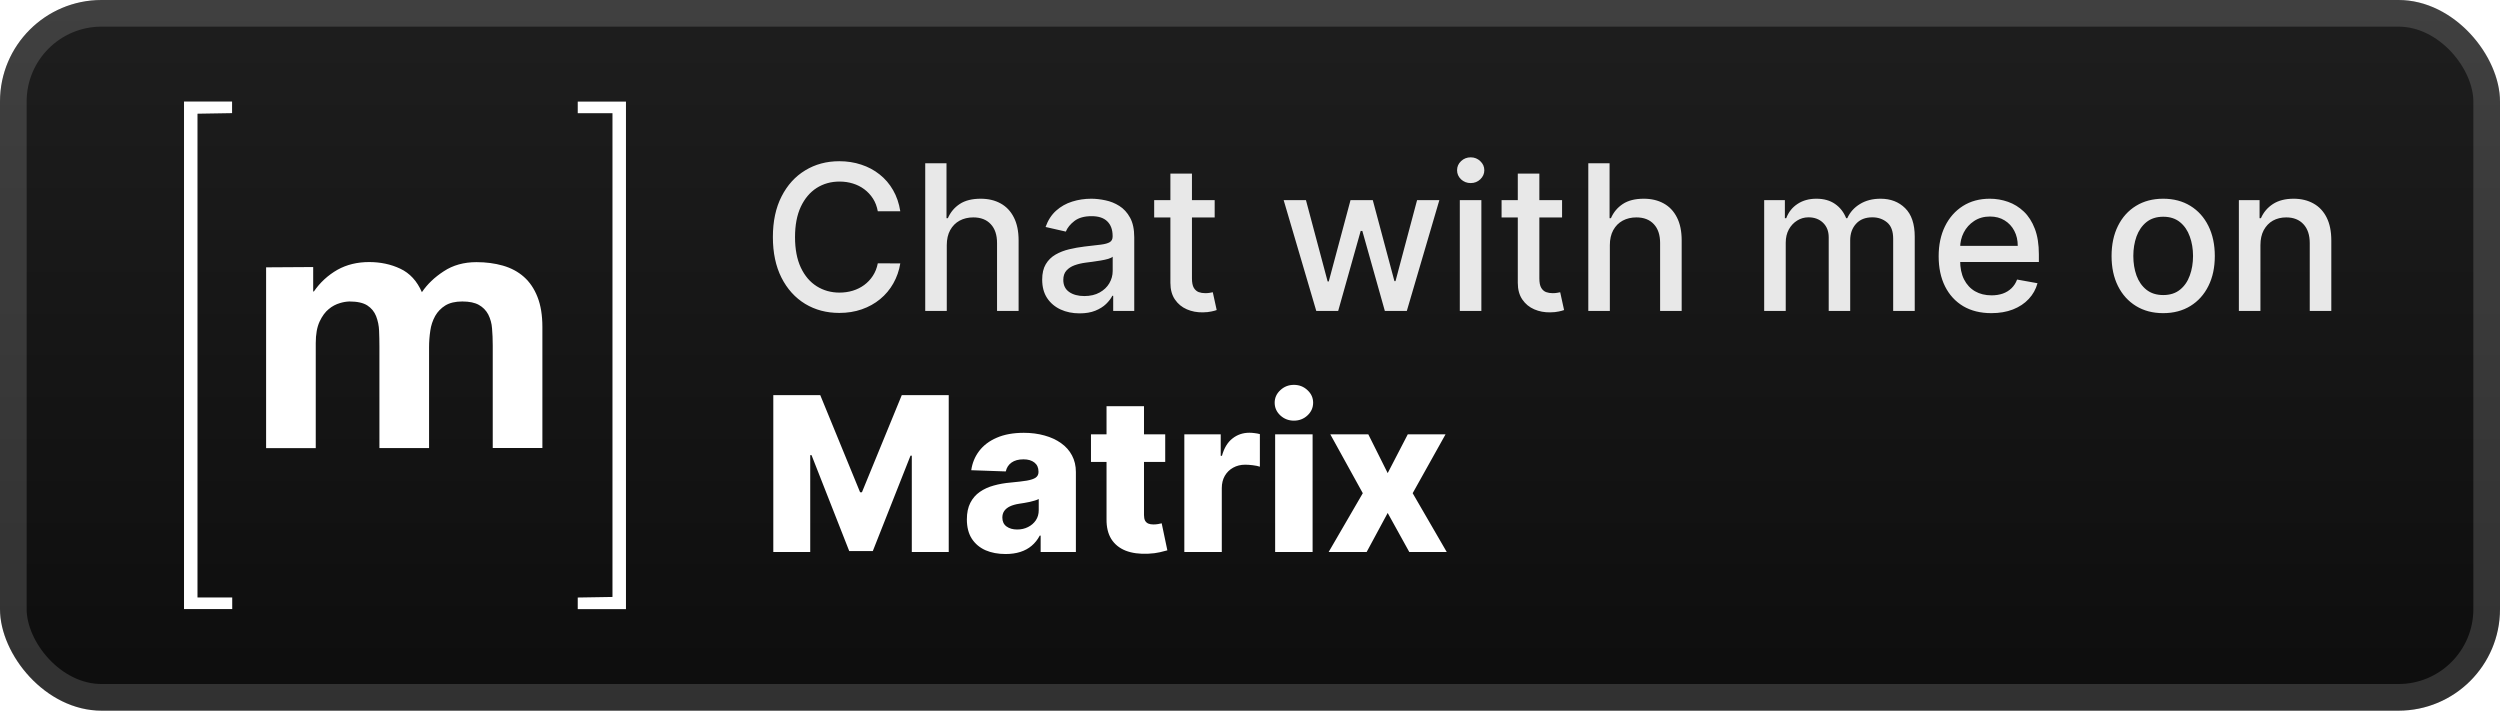 <svg width="197" height="56" viewBox="0 0 197 56" fill="none" xmlns="http://www.w3.org/2000/svg">
<rect width="197" height="56" rx="8" fill="url(#paint0_linear_1_50)"/>
<rect x="1.05" y="1.05" width="194.9" height="53.9" rx="6.95" stroke="white" stroke-opacity="0.15" stroke-width="2.1"/>
<g filter="url(#filter0_d_1_50)">
<path d="M48.263 47.04V8.92H45.526V8.005H49.326V48H45.526V47.085L48.263 47.04Z" fill="white"/>
<path d="M24.679 21.043V22.968H24.734C25.215 22.263 25.85 21.681 26.596 21.256C27.321 20.852 28.158 20.65 29.083 20.65C29.983 20.65 30.808 20.825 31.545 21.175C32.289 21.523 32.858 22.138 33.245 23.024C33.668 22.399 34.24 21.848 34.97 21.375C35.695 20.896 36.557 20.657 37.545 20.657C38.297 20.657 38.994 20.75 39.632 20.932C40.274 21.117 40.824 21.411 41.282 21.816C41.739 22.22 42.098 22.748 42.355 23.403C42.611 24.055 42.74 24.84 42.74 25.765V35.302H38.828V27.228C38.828 26.749 38.809 26.299 38.773 25.878C38.747 25.494 38.645 25.119 38.471 24.775C38.304 24.462 38.051 24.203 37.741 24.03C37.42 23.848 36.983 23.756 36.428 23.756C35.879 23.756 35.434 23.862 35.091 24.072C34.751 24.284 34.485 24.559 34.292 24.899C34.094 25.258 33.963 25.651 33.908 26.058C33.843 26.491 33.81 26.929 33.81 27.37V35.307H29.898V27.308C29.898 26.885 29.889 26.466 29.872 26.058C29.858 25.665 29.778 25.279 29.637 24.913C29.502 24.567 29.262 24.273 28.949 24.072C28.627 23.862 28.154 23.756 27.525 23.756C27.277 23.766 27.032 23.808 26.795 23.881C26.472 23.974 26.172 24.133 25.914 24.348C25.629 24.578 25.386 24.909 25.184 25.34C24.982 25.773 24.881 26.338 24.881 27.04V35.314H20.969V21.066L24.679 21.043Z" fill="white"/>
<path d="M15.562 8.96V47.08H18.299V47.995H14.5V8H18.287V8.915L15.562 8.96Z" fill="white"/>
</g>
<g filter="url(#filter1_d_1_50)">
<path d="M70.943 16.648H69.17C69.102 16.269 68.975 15.936 68.79 15.648C68.604 15.36 68.377 15.116 68.108 14.915C67.839 14.714 67.538 14.562 67.204 14.46C66.875 14.358 66.525 14.307 66.153 14.307C65.483 14.307 64.883 14.475 64.352 14.812C63.826 15.15 63.409 15.644 63.102 16.295C62.799 16.947 62.648 17.742 62.648 18.682C62.648 19.629 62.799 20.428 63.102 21.079C63.409 21.731 63.828 22.224 64.358 22.557C64.888 22.89 65.485 23.057 66.148 23.057C66.515 23.057 66.864 23.008 67.193 22.909C67.526 22.807 67.828 22.657 68.097 22.46C68.365 22.263 68.593 22.023 68.778 21.739C68.968 21.451 69.099 21.121 69.17 20.75L70.943 20.756C70.849 21.328 70.665 21.854 70.392 22.335C70.123 22.812 69.776 23.225 69.352 23.574C68.932 23.919 68.451 24.186 67.909 24.375C67.367 24.564 66.776 24.659 66.136 24.659C65.129 24.659 64.231 24.42 63.443 23.943C62.655 23.462 62.034 22.775 61.58 21.881C61.129 20.987 60.903 19.92 60.903 18.682C60.903 17.439 61.131 16.373 61.585 15.483C62.04 14.589 62.661 13.903 63.449 13.426C64.237 12.945 65.133 12.704 66.136 12.704C66.754 12.704 67.329 12.794 67.864 12.972C68.401 13.146 68.885 13.403 69.312 13.744C69.74 14.081 70.095 14.494 70.375 14.983C70.655 15.468 70.845 16.023 70.943 16.648ZM74.606 19.318V24.5H72.908V12.864H74.584V17.193H74.692C74.896 16.724 75.209 16.35 75.629 16.074C76.05 15.797 76.599 15.659 77.277 15.659C77.876 15.659 78.398 15.782 78.845 16.028C79.296 16.275 79.644 16.642 79.891 17.131C80.141 17.616 80.266 18.222 80.266 18.949V24.5H78.567V19.153C78.567 18.513 78.402 18.017 78.072 17.665C77.743 17.309 77.284 17.131 76.697 17.131C76.296 17.131 75.936 17.216 75.618 17.386C75.303 17.557 75.055 17.807 74.874 18.136C74.695 18.462 74.606 18.856 74.606 19.318ZM85.072 24.693C84.519 24.693 84.019 24.591 83.572 24.386C83.126 24.178 82.771 23.877 82.51 23.483C82.252 23.089 82.124 22.606 82.124 22.034C82.124 21.542 82.218 21.136 82.408 20.818C82.597 20.5 82.853 20.248 83.175 20.062C83.497 19.877 83.856 19.737 84.254 19.642C84.652 19.547 85.057 19.475 85.47 19.426C85.993 19.366 86.417 19.316 86.743 19.278C87.069 19.237 87.305 19.17 87.453 19.079C87.601 18.989 87.675 18.841 87.675 18.636V18.597C87.675 18.1 87.534 17.716 87.254 17.443C86.978 17.17 86.565 17.034 86.016 17.034C85.444 17.034 84.993 17.161 84.663 17.415C84.338 17.665 84.112 17.943 83.987 18.25L82.391 17.886C82.58 17.356 82.856 16.928 83.22 16.602C83.588 16.273 84.01 16.034 84.487 15.886C84.965 15.735 85.466 15.659 85.993 15.659C86.341 15.659 86.711 15.701 87.101 15.784C87.495 15.864 87.862 16.011 88.203 16.227C88.548 16.443 88.83 16.752 89.05 17.153C89.269 17.551 89.379 18.068 89.379 18.704V24.5H87.72V23.307H87.652C87.542 23.526 87.377 23.742 87.158 23.954C86.938 24.167 86.656 24.343 86.311 24.483C85.966 24.623 85.553 24.693 85.072 24.693ZM85.442 23.329C85.911 23.329 86.313 23.237 86.646 23.051C86.983 22.866 87.239 22.623 87.413 22.324C87.591 22.021 87.68 21.697 87.68 21.352V20.227C87.62 20.288 87.502 20.345 87.328 20.398C87.158 20.447 86.963 20.491 86.743 20.528C86.523 20.562 86.309 20.595 86.101 20.625C85.892 20.651 85.718 20.674 85.578 20.693C85.249 20.735 84.947 20.805 84.675 20.903C84.406 21.002 84.19 21.144 84.027 21.329C83.868 21.511 83.788 21.754 83.788 22.057C83.788 22.477 83.944 22.795 84.254 23.011C84.565 23.224 84.961 23.329 85.442 23.329ZM95.716 15.773V17.136H90.949V15.773H95.716ZM92.227 13.682H93.926V21.938C93.926 22.267 93.975 22.515 94.074 22.682C94.172 22.845 94.299 22.956 94.454 23.017C94.614 23.074 94.786 23.102 94.972 23.102C95.108 23.102 95.227 23.093 95.329 23.074C95.432 23.055 95.511 23.04 95.568 23.028L95.875 24.432C95.776 24.47 95.636 24.508 95.454 24.545C95.273 24.587 95.045 24.61 94.773 24.614C94.326 24.621 93.909 24.542 93.523 24.375C93.136 24.208 92.824 23.951 92.585 23.602C92.347 23.254 92.227 22.816 92.227 22.29V13.682ZM103.722 24.5L101.153 15.773H102.909L104.619 22.182H104.705L106.42 15.773H108.176L109.881 22.153H109.966L111.665 15.773H113.42L110.858 24.5H109.125L107.352 18.199H107.222L105.449 24.5H103.722ZM115.033 24.5V15.773H116.732V24.5H115.033ZM115.891 14.426C115.595 14.426 115.341 14.328 115.129 14.131C114.921 13.93 114.817 13.691 114.817 13.415C114.817 13.134 114.921 12.896 115.129 12.699C115.341 12.498 115.595 12.398 115.891 12.398C116.186 12.398 116.438 12.498 116.646 12.699C116.858 12.896 116.964 13.134 116.964 13.415C116.964 13.691 116.858 13.93 116.646 14.131C116.438 14.328 116.186 14.426 115.891 14.426ZM123.091 15.773V17.136H118.324V15.773H123.091ZM119.602 13.682H121.301V21.938C121.301 22.267 121.35 22.515 121.449 22.682C121.547 22.845 121.674 22.956 121.83 23.017C121.989 23.074 122.161 23.102 122.347 23.102C122.483 23.102 122.602 23.093 122.705 23.074C122.807 23.055 122.886 23.04 122.943 23.028L123.25 24.432C123.151 24.47 123.011 24.508 122.83 24.545C122.648 24.587 122.42 24.61 122.148 24.614C121.701 24.621 121.284 24.542 120.898 24.375C120.511 24.208 120.199 23.951 119.96 23.602C119.722 23.254 119.602 22.816 119.602 22.29V13.682ZM126.856 19.318V24.5H125.158V12.864H126.834V17.193H126.942C127.146 16.724 127.459 16.35 127.879 16.074C128.3 15.797 128.849 15.659 129.527 15.659C130.125 15.659 130.648 15.782 131.095 16.028C131.546 16.275 131.894 16.642 132.141 17.131C132.391 17.616 132.516 18.222 132.516 18.949V24.5H130.817V19.153C130.817 18.513 130.652 18.017 130.322 17.665C129.993 17.309 129.535 17.131 128.947 17.131C128.546 17.131 128.186 17.216 127.868 17.386C127.553 17.557 127.305 17.807 127.124 18.136C126.946 18.462 126.856 18.856 126.856 19.318ZM139.017 24.5V15.773H140.648V17.193H140.756C140.937 16.712 141.235 16.337 141.648 16.068C142.061 15.795 142.555 15.659 143.131 15.659C143.714 15.659 144.203 15.795 144.597 16.068C144.994 16.341 145.288 16.716 145.477 17.193H145.568C145.776 16.727 146.108 16.356 146.562 16.079C147.017 15.799 147.559 15.659 148.187 15.659C148.979 15.659 149.625 15.907 150.125 16.403C150.629 16.9 150.881 17.648 150.881 18.648V24.5H149.182V18.807C149.182 18.216 149.021 17.788 148.699 17.523C148.377 17.258 147.992 17.125 147.545 17.125C146.992 17.125 146.562 17.295 146.256 17.636C145.949 17.974 145.795 18.407 145.795 18.938V24.5H144.102V18.699C144.102 18.225 143.955 17.845 143.659 17.557C143.364 17.269 142.979 17.125 142.506 17.125C142.184 17.125 141.886 17.21 141.614 17.381C141.345 17.547 141.127 17.78 140.96 18.079C140.797 18.379 140.716 18.725 140.716 19.119V24.5H139.017ZM156.919 24.676C156.059 24.676 155.319 24.492 154.697 24.125C154.08 23.754 153.603 23.233 153.266 22.562C152.932 21.888 152.766 21.099 152.766 20.193C152.766 19.299 152.932 18.511 153.266 17.829C153.603 17.148 154.072 16.616 154.675 16.233C155.281 15.85 155.989 15.659 156.8 15.659C157.292 15.659 157.769 15.741 158.231 15.903C158.694 16.066 159.108 16.322 159.476 16.67C159.843 17.019 160.133 17.472 160.345 18.028C160.557 18.581 160.663 19.254 160.663 20.045V20.648H153.726V19.375H158.999C158.999 18.928 158.908 18.532 158.726 18.188C158.544 17.839 158.288 17.564 157.959 17.364C157.633 17.163 157.25 17.062 156.811 17.062C156.334 17.062 155.917 17.18 155.561 17.415C155.209 17.646 154.936 17.949 154.743 18.324C154.553 18.695 154.459 19.099 154.459 19.534V20.528C154.459 21.112 154.561 21.608 154.766 22.017C154.974 22.426 155.264 22.739 155.635 22.954C156.006 23.167 156.44 23.273 156.936 23.273C157.258 23.273 157.552 23.227 157.817 23.136C158.082 23.042 158.311 22.901 158.504 22.716C158.697 22.53 158.845 22.301 158.947 22.028L160.555 22.318C160.427 22.792 160.196 23.206 159.862 23.562C159.533 23.915 159.118 24.189 158.618 24.386C158.122 24.579 157.555 24.676 156.919 24.676ZM170.459 24.676C169.641 24.676 168.927 24.489 168.317 24.114C167.707 23.739 167.233 23.214 166.896 22.54C166.559 21.866 166.391 21.078 166.391 20.176C166.391 19.271 166.559 18.479 166.896 17.801C167.233 17.123 167.707 16.597 168.317 16.222C168.927 15.847 169.641 15.659 170.459 15.659C171.277 15.659 171.991 15.847 172.601 16.222C173.211 16.597 173.684 17.123 174.021 17.801C174.358 18.479 174.527 19.271 174.527 20.176C174.527 21.078 174.358 21.866 174.021 22.54C173.684 23.214 173.211 23.739 172.601 24.114C171.991 24.489 171.277 24.676 170.459 24.676ZM170.464 23.25C170.995 23.25 171.434 23.11 171.783 22.829C172.131 22.549 172.389 22.176 172.555 21.71C172.726 21.244 172.811 20.731 172.811 20.17C172.811 19.614 172.726 19.102 172.555 18.636C172.389 18.167 172.131 17.79 171.783 17.506C171.434 17.222 170.995 17.079 170.464 17.079C169.93 17.079 169.487 17.222 169.135 17.506C168.786 17.79 168.527 18.167 168.356 18.636C168.19 19.102 168.106 19.614 168.106 20.17C168.106 20.731 168.19 21.244 168.356 21.71C168.527 22.176 168.786 22.549 169.135 22.829C169.487 23.11 169.93 23.25 170.464 23.25ZM178.122 19.318V24.5H176.423V15.773H178.054V17.193H178.162C178.363 16.731 178.677 16.36 179.105 16.079C179.537 15.799 180.08 15.659 180.736 15.659C181.33 15.659 181.851 15.784 182.298 16.034C182.745 16.28 183.092 16.648 183.338 17.136C183.584 17.625 183.707 18.229 183.707 18.949V24.5H182.008V19.153C182.008 18.521 181.844 18.026 181.514 17.67C181.185 17.311 180.732 17.131 180.156 17.131C179.762 17.131 179.412 17.216 179.105 17.386C178.802 17.557 178.562 17.807 178.383 18.136C178.209 18.462 178.122 18.856 178.122 19.318Z" fill="#E8E8E8"/>
<path d="M60.936 31.136H64.636L67.776 38.791H67.92L71.06 31.136H74.76V43.5H71.85V35.906H71.748L68.778 43.422H66.918L63.948 35.863H63.846V43.5H60.936V31.136ZM79.238 43.657C78.647 43.657 78.121 43.558 77.662 43.361C77.208 43.16 76.847 42.858 76.582 42.456C76.32 42.049 76.189 41.54 76.189 40.928C76.189 40.413 76.28 39.978 76.461 39.624C76.642 39.27 76.892 38.982 77.21 38.761C77.528 38.54 77.894 38.373 78.308 38.26C78.723 38.143 79.166 38.065 79.637 38.025C80.164 37.976 80.588 37.926 80.91 37.874C81.232 37.817 81.466 37.739 81.611 37.638C81.76 37.533 81.834 37.387 81.834 37.197V37.167C81.834 36.857 81.727 36.618 81.514 36.449C81.301 36.28 81.013 36.195 80.651 36.195C80.26 36.195 79.947 36.28 79.709 36.449C79.472 36.618 79.321 36.851 79.256 37.149L76.534 37.053C76.614 36.489 76.821 35.986 77.155 35.543C77.493 35.097 77.956 34.746 78.544 34.493C79.135 34.235 79.846 34.106 80.675 34.106C81.267 34.106 81.812 34.177 82.311 34.318C82.81 34.455 83.245 34.656 83.615 34.922C83.985 35.183 84.271 35.505 84.472 35.887C84.677 36.27 84.78 36.706 84.78 37.197V43.5H82.003V42.208H81.931C81.766 42.522 81.554 42.788 81.297 43.005C81.043 43.222 80.743 43.385 80.397 43.494C80.055 43.603 79.669 43.657 79.238 43.657ZM80.15 41.725C80.468 41.725 80.753 41.661 81.007 41.532C81.265 41.403 81.47 41.226 81.623 41.001C81.776 40.771 81.852 40.506 81.852 40.204V39.322C81.768 39.367 81.665 39.407 81.544 39.443C81.428 39.479 81.299 39.514 81.158 39.546C81.017 39.578 80.872 39.606 80.723 39.63C80.574 39.654 80.431 39.677 80.295 39.697C80.017 39.741 79.779 39.809 79.582 39.902C79.389 39.995 79.24 40.115 79.135 40.264C79.035 40.409 78.985 40.582 78.985 40.783C78.985 41.089 79.093 41.323 79.311 41.484C79.532 41.645 79.812 41.725 80.15 41.725ZM91.819 34.227V36.401H85.969V34.227H91.819ZM87.195 32.006H90.147V40.584C90.147 40.765 90.175 40.912 90.231 41.025C90.292 41.133 90.378 41.212 90.491 41.26C90.604 41.305 90.739 41.327 90.895 41.327C91.008 41.327 91.127 41.317 91.252 41.297C91.38 41.272 91.477 41.252 91.541 41.236L91.988 43.367C91.847 43.407 91.648 43.458 91.391 43.518C91.137 43.578 90.833 43.617 90.479 43.633C89.787 43.665 89.193 43.584 88.698 43.391C88.207 43.194 87.831 42.888 87.569 42.474C87.312 42.059 87.187 41.538 87.195 40.91V32.006ZM93.325 43.5V34.227H96.193V35.918H96.29C96.459 35.306 96.734 34.851 97.117 34.553C97.499 34.251 97.944 34.1 98.451 34.1C98.588 34.1 98.728 34.111 98.873 34.131C99.018 34.147 99.153 34.173 99.278 34.209V36.775C99.137 36.727 98.952 36.688 98.722 36.66C98.497 36.632 98.296 36.618 98.119 36.618C97.769 36.618 97.453 36.696 97.171 36.853C96.893 37.006 96.674 37.222 96.513 37.499C96.356 37.773 96.277 38.095 96.277 38.465V43.5H93.325ZM100.481 43.5V34.227H103.433V43.5H100.481ZM101.96 33.147C101.545 33.147 101.189 33.01 100.891 32.736C100.593 32.458 100.444 32.124 100.444 31.734C100.444 31.348 100.593 31.018 100.891 30.744C101.189 30.466 101.545 30.327 101.96 30.327C102.378 30.327 102.734 30.466 103.028 30.744C103.326 31.018 103.475 31.348 103.475 31.734C103.475 32.124 103.326 32.458 103.028 32.736C102.734 33.01 102.378 33.147 101.96 33.147ZM107.823 34.227L109.35 37.282L110.932 34.227H113.908L111.318 38.864L114.005 43.5H111.053L109.35 40.421L107.69 43.5H104.696L107.388 38.864L104.829 34.227H107.823Z" fill="white"/>
</g>
<defs>
<filter id="filter0_d_1_50" x="6.286" y="2.286" width="51.429" height="51.429" filterUnits="userSpaceOnUse" color-interpolation-filters="sRGB">
<feFlood flood-opacity="0" result="BackgroundImageFix"/>
<feColorMatrix in="SourceAlpha" type="matrix" values="0 0 0 0 0 0 0 0 0 0 0 0 0 0 0 0 0 0 127 0" result="hardAlpha"/>
<feOffset/>
<feGaussianBlur stdDeviation="2.857"/>
<feComposite in2="hardAlpha" operator="out"/>
<feColorMatrix type="matrix" values="0 0 0 0 0 0 0 0 0 0 0 0 0 0 0 0 0 0 0.25 0"/>
<feBlend mode="normal" in2="BackgroundImageFix" result="effect1_dropShadow_1_50"/>
<feBlend mode="normal" in="SourceGraphic" in2="effect1_dropShadow_1_50" result="shape"/>
</filter>
<filter id="filter1_d_1_50" x="54.4" y="3.9" width="136.2" height="48.2" filterUnits="userSpaceOnUse" color-interpolation-filters="sRGB">
<feFlood flood-opacity="0" result="BackgroundImageFix"/>
<feColorMatrix in="SourceAlpha" type="matrix" values="0 0 0 0 0 0 0 0 0 0 0 0 0 0 0 0 0 0 127 0" result="hardAlpha"/>
<feOffset/>
<feGaussianBlur stdDeviation="2.8"/>
<feComposite in2="hardAlpha" operator="out"/>
<feColorMatrix type="matrix" values="0 0 0 0 0 0 0 0 0 0 0 0 0 0 0 0 0 0 0.25 0"/>
<feBlend mode="normal" in2="BackgroundImageFix" result="effect1_dropShadow_1_50"/>
<feBlend mode="normal" in="SourceGraphic" in2="effect1_dropShadow_1_50" result="shape"/>
</filter>
<linearGradient id="paint0_linear_1_50" x1="98.5" y1="0" x2="98.5" y2="56" gradientUnits="userSpaceOnUse">
<stop stop-color="#1E1E1E"/>
<stop offset="1" stop-color="#0D0D0D"/>
</linearGradient>
</defs>
</svg>
